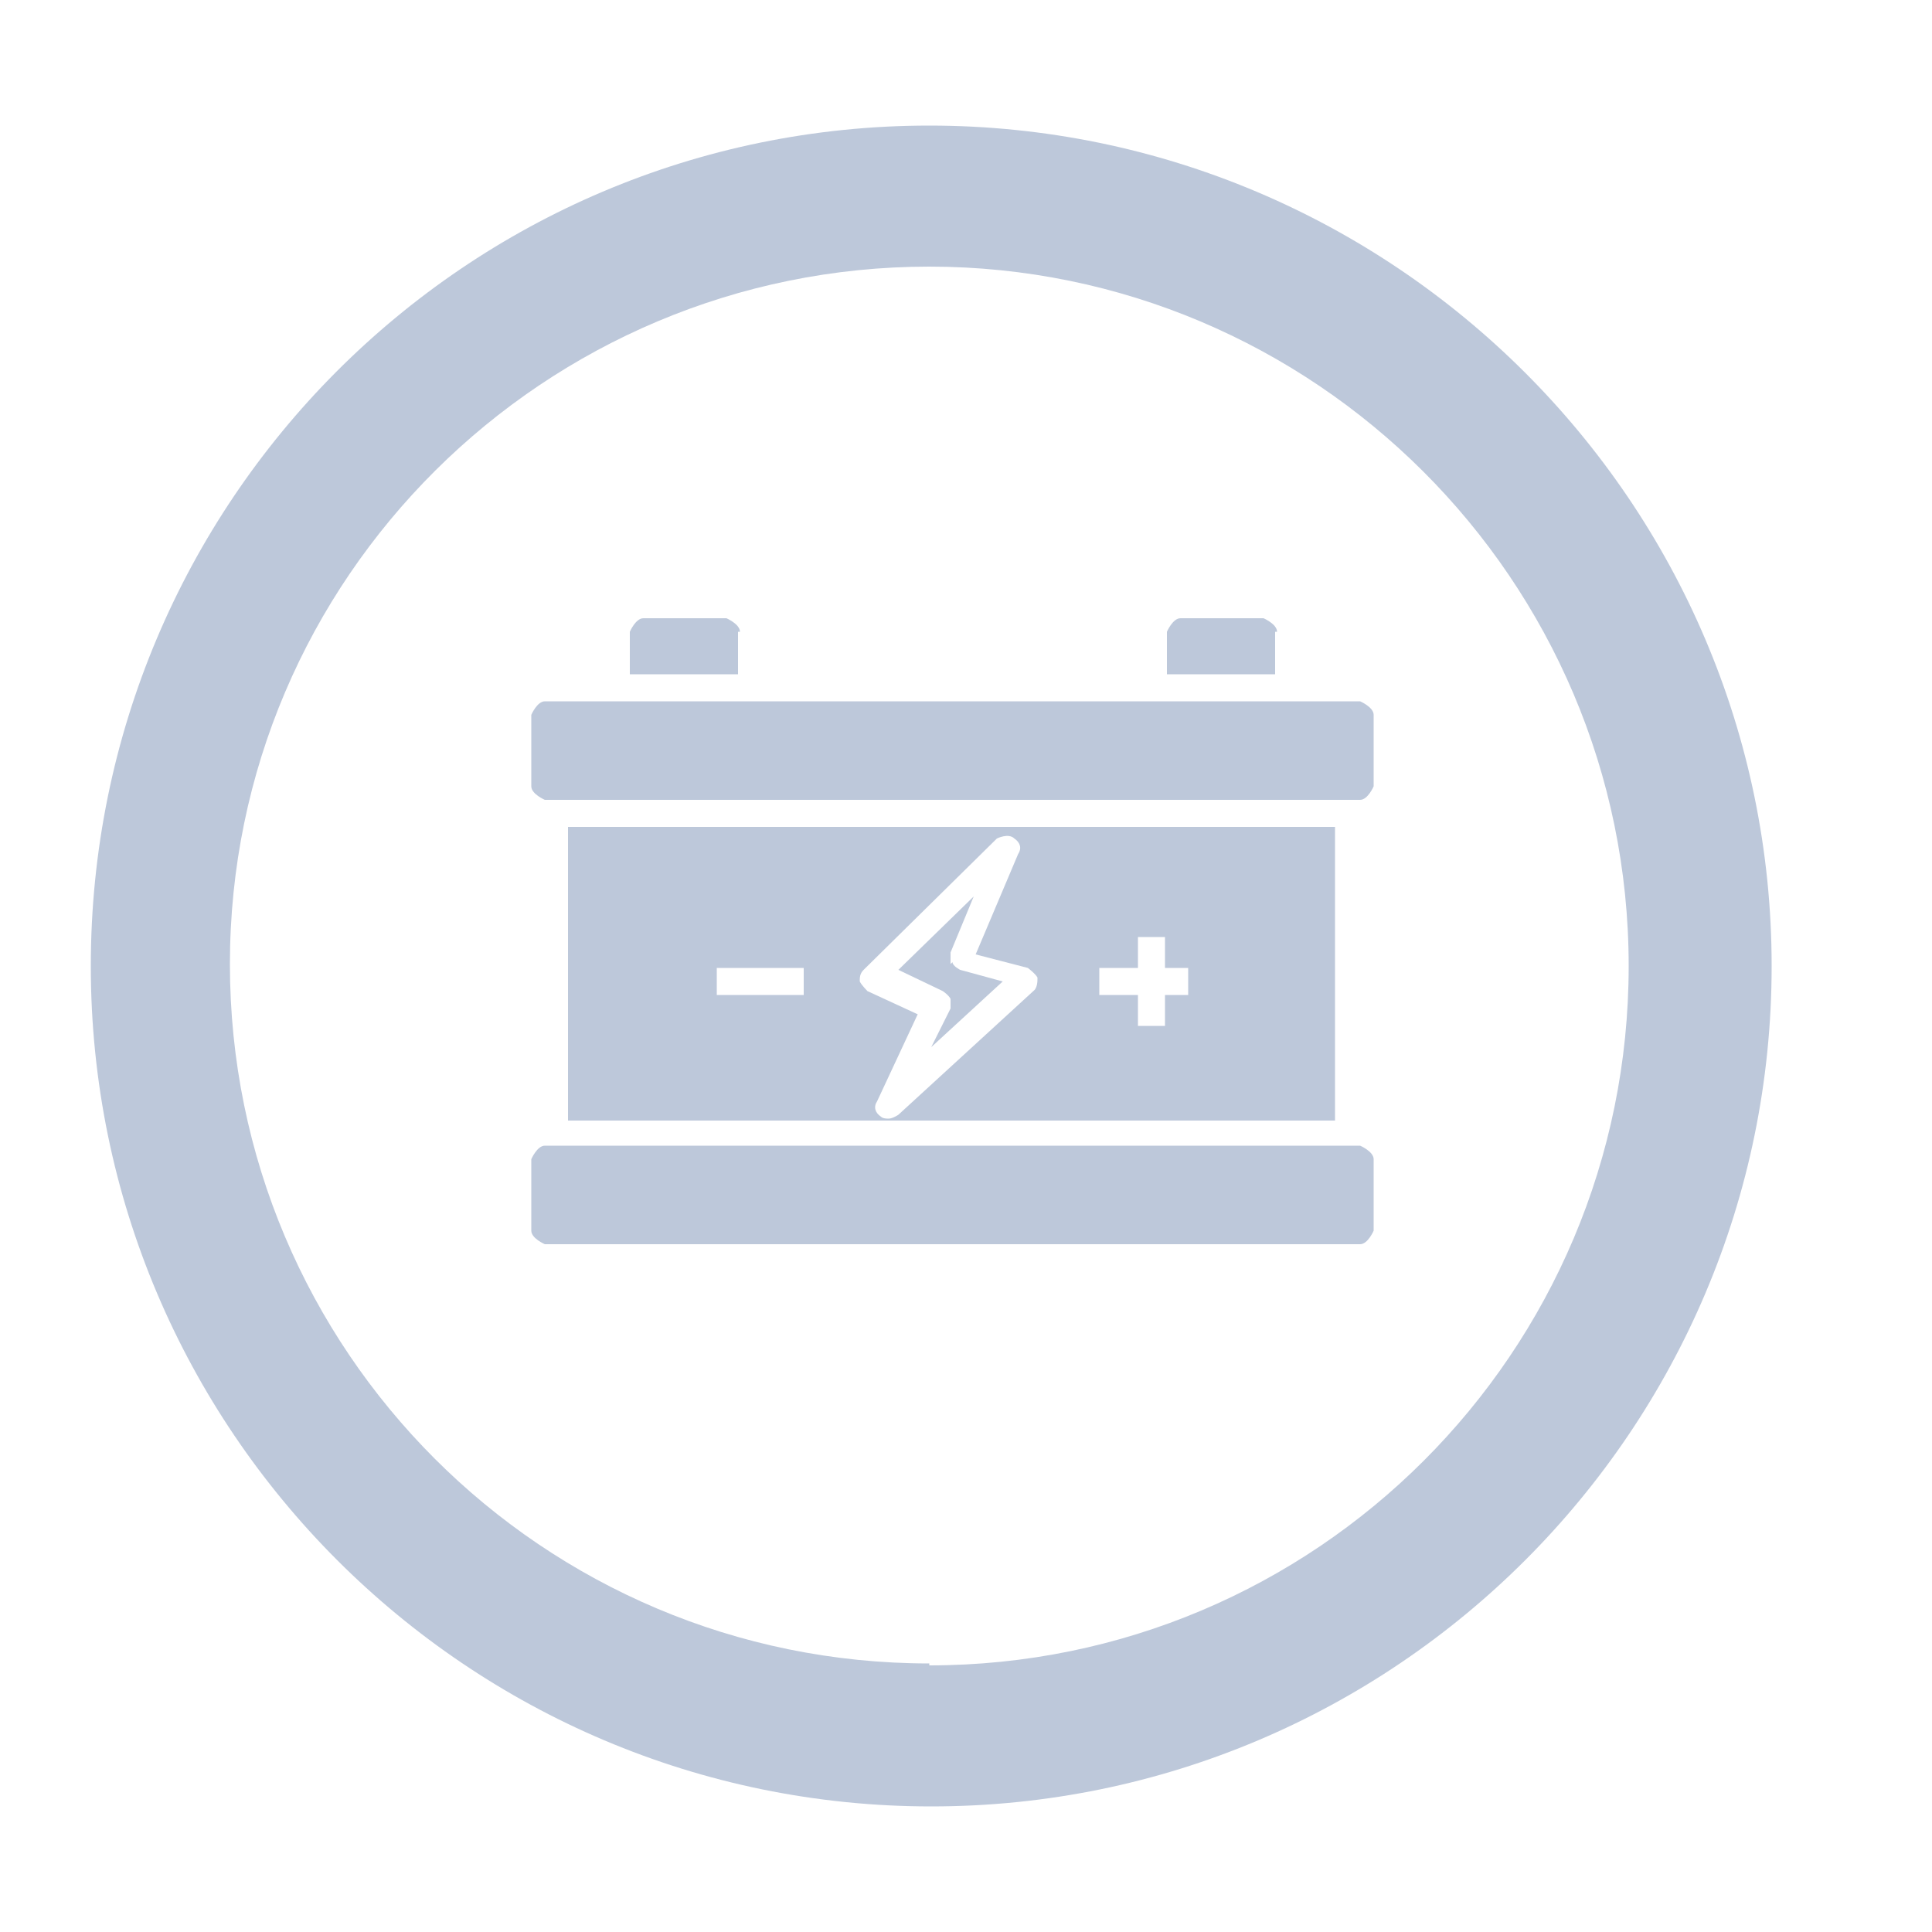 <?xml version="1.0" encoding="UTF-8"?><svg id="a" xmlns="http://www.w3.org/2000/svg" viewBox="0 0 10 10"><defs><style>.b{fill:#bdc8da;}</style></defs><path class="b" d="M4.81,.65C2.41,.65,.47,2.6,.47,5s1.95,4.35,4.35,4.35,4.35-1.95,4.35-4.35S7.21,.65,4.81,.65Zm0,7.96c-2,0-3.62-1.62-3.62-3.62S2.82,1.38,4.81,1.38s3.62,1.62,3.62,3.62-1.62,3.62-3.62,3.62Z"/><g><path class="b" d="M7.11,6v.37s-.03,.07-.07,.07H2.82s-.07-.03-.07-.07v-.37s.03-.07,.07-.07H7.04s.07,.03,.07,.07Z"/><path class="b" d="M7.11,3.7v.37s-.03,.07-.07,.07H2.82s-.07-.03-.07-.07v-.37s.03-.07,.07-.07H7.04s.07,.03,.07,.07Z"/><path class="b" d="M6.6,3.27v.22h-.56v-.22s.03-.07,.07-.07h.43s.07,.03,.07,.07h0Z"/><path class="b" d="M3.82,3.27v.22h-.56v-.22s.03-.07,.07-.07h.43s.07,.03,.07,.07h0Z"/><path class="b" d="M4.92,4.99s0-.04,0-.06l.12-.29-.39,.38,.23,.11s.03,.02,.04,.04c0,.02,0,.04,0,.05l-.1,.2,.37-.34-.22-.06s-.04-.02-.04-.04h0Z"/><path class="b" d="M2.94,4.28v1.52h3.97v-1.52H2.94Zm1.22,.87h-.45v-.14h.45v.14Zm1.21-.04l-.72,.66s-.03,.02-.05,.02c-.01,0-.03,0-.04-.01-.03-.02-.04-.05-.02-.08l.21-.45-.26-.12s-.03-.03-.04-.05c0-.02,0-.04,.02-.06l.69-.68s.06-.03,.09,0c.03,.02,.04,.05,.02,.08l-.22,.52,.27,.07s.04,.03,.05,.05c0,.02,0,.05-.02,.07h0Zm.78,.04h-.12v.16h-.14v-.16h-.2v-.14h.2v-.16h.14v.16h.12v.14Z"/></g></svg>